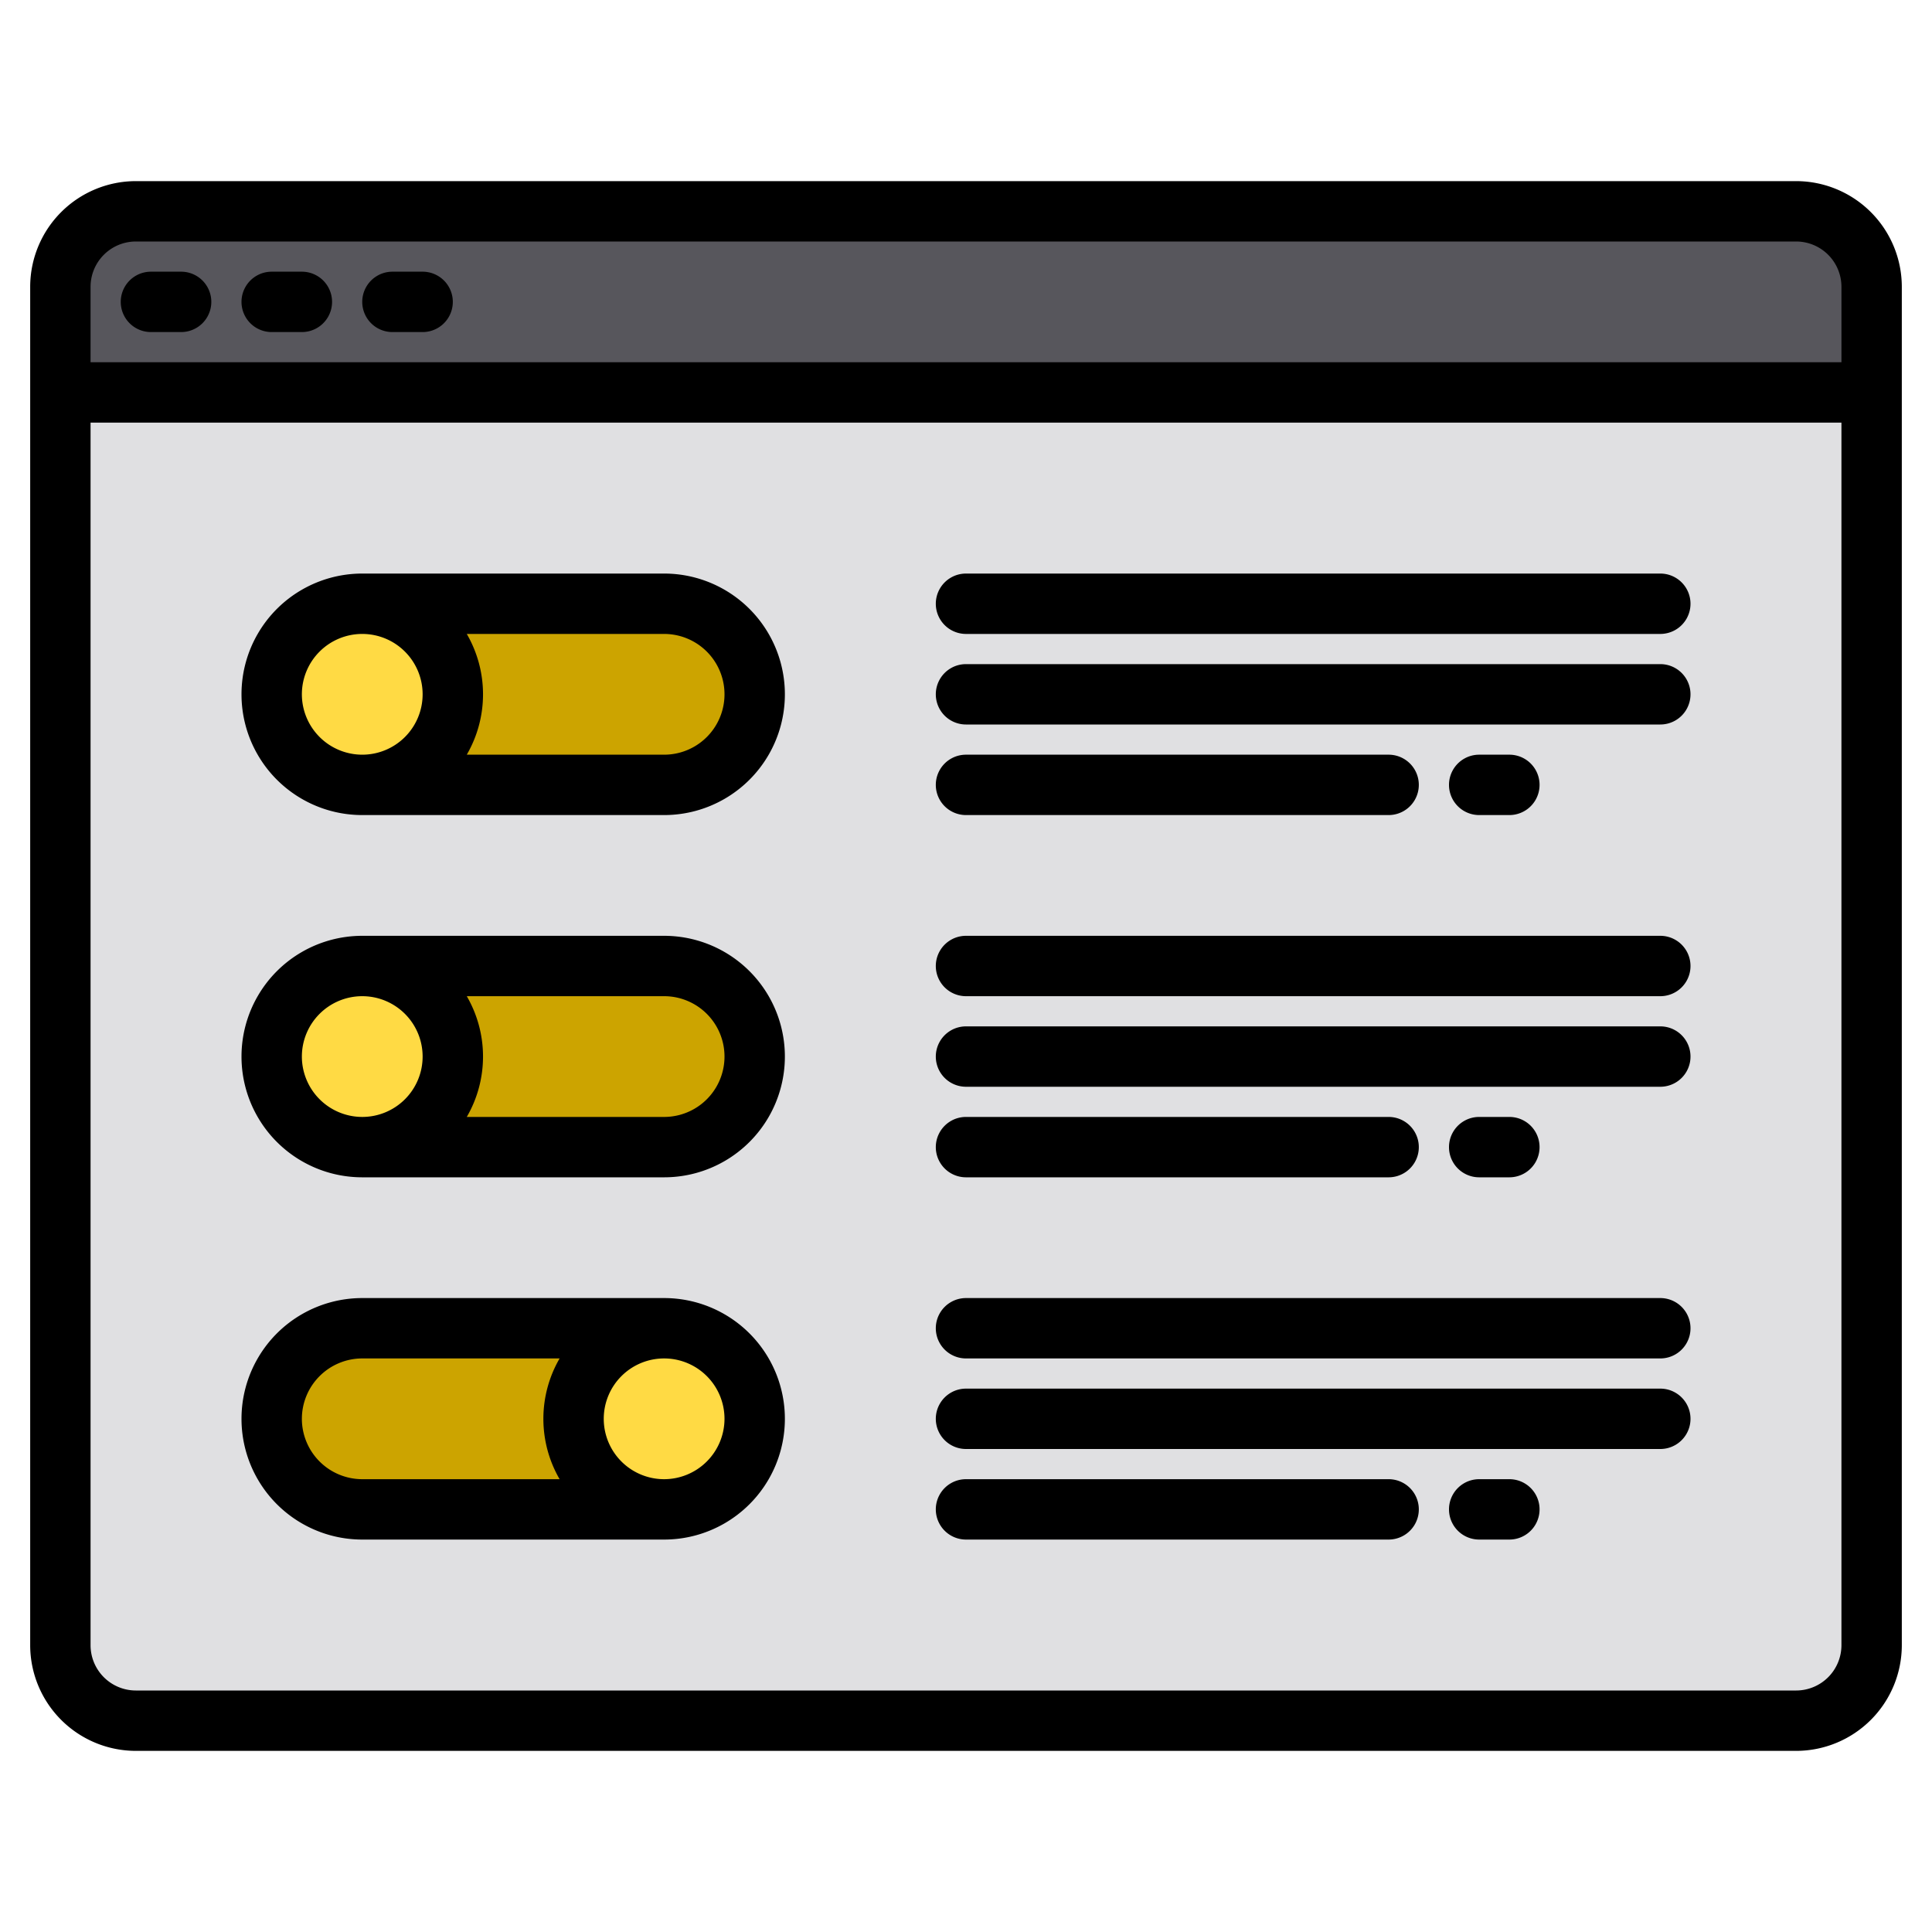 <svg height="512" viewBox="0 0 512 512" width="512" xmlns="http://www.w3.org/2000/svg"><g><g><path d="m496 104v332a19.994 19.994 0 0 1 -20 20h-440a19.994 19.994 0 0 1 -20-20v-332z" fill="#e0e0e2"/><g fill="#cca400"><path d="m96 304h80a24 24 0 0 0 0-48h-80"/><path d="m96 208h80a24 24 0 0 0 0-48h-80"/><path d="m176 352h-80a24 24 0 0 0 0 48h80"/></g><path d="m496 76v28h-480v-28a19.994 19.994 0 0 1 20-20h440a19.994 19.994 0 0 1 20 20z" fill="#57565c"/><circle cx="96" cy="280" fill="#ffda44" r="24"/><circle cx="96" cy="184" fill="#ffda44" r="24"/><circle cx="176" cy="376" fill="#ffda44" r="24"/></g><g><path d="m476 48h-440a28.032 28.032 0 0 0 -28 28v360a28.032 28.032 0 0 0 28 28h440a28.032 28.032 0 0 0 28-28v-360a28.032 28.032 0 0 0 -28-28zm-440 16h440a12.013 12.013 0 0 1 12 12v20h-464v-20a12.013 12.013 0 0 1 12-12zm440 384h-440a12.013 12.013 0 0 1 -12-12v-324h464v324a12.013 12.013 0 0 1 -12 12z"/><path d="m40 88h8a8 8 0 0 0 0-16h-8a8 8 0 0 0 0 16z"/><path d="m72 88h8a8 8 0 0 0 0-16h-8a8 8 0 0 0 0 16z"/><path d="m104 88h8a8 8 0 0 0 0-16h-8a8 8 0 0 0 0 16z"/><path d="m176 248h-80a32 32 0 0 0 0 64h80a32 32 0 0 0 0-64zm-96 32a16 16 0 1 1 16 16 16.019 16.019 0 0 1 -16-16zm96 16h-52.3a31.885 31.885 0 0 0 0-32h52.3a16 16 0 0 1 0 32z"/><path d="m440 248h-184a8 8 0 0 0 0 16h184a8 8 0 0 0 0-16z"/><path d="m440 272h-184a8 8 0 0 0 0 16h184a8 8 0 0 0 0-16z"/><path d="m256 312h112a8 8 0 0 0 0-16h-112a8 8 0 0 0 0 16z"/><path d="m400 312a8 8 0 0 0 0-16h-8a8 8 0 0 0 0 16z"/><path d="m176 152h-80a32 32 0 0 0 0 64h80a32 32 0 0 0 0-64zm-96 32a16 16 0 1 1 16 16 16.019 16.019 0 0 1 -16-16zm96 16h-52.3a31.885 31.885 0 0 0 0-32h52.3a16 16 0 0 1 0 32z"/><path d="m440 152h-184a8 8 0 0 0 0 16h184a8 8 0 0 0 0-16z"/><path d="m440 176h-184a8 8 0 0 0 0 16h184a8 8 0 0 0 0-16z"/><path d="m256 216h112a8 8 0 0 0 0-16h-112a8 8 0 0 0 0 16z"/><path d="m400 216a8 8 0 0 0 0-16h-8a8 8 0 0 0 0 16z"/><path d="m176 344h-80a32 32 0 0 0 0 64h80a32 32 0 0 0 0-64zm-96 32a16.019 16.019 0 0 1 16-16h52.305a31.885 31.885 0 0 0 0 32h-52.305a16.019 16.019 0 0 1 -16-16zm96 16a16 16 0 1 1 16-16 16.019 16.019 0 0 1 -16 16z"/><path d="m440 344h-184a8 8 0 0 0 0 16h184a8 8 0 0 0 0-16z"/><path d="m440 368h-184a8 8 0 0 0 0 16h184a8 8 0 0 0 0-16z"/><path d="m368 392h-112a8 8 0 0 0 0 16h112a8 8 0 0 0 0-16z"/><path d="m400 392h-8a8 8 0 0 0 0 16h8a8 8 0 0 0 0-16z"/></g></g></svg>